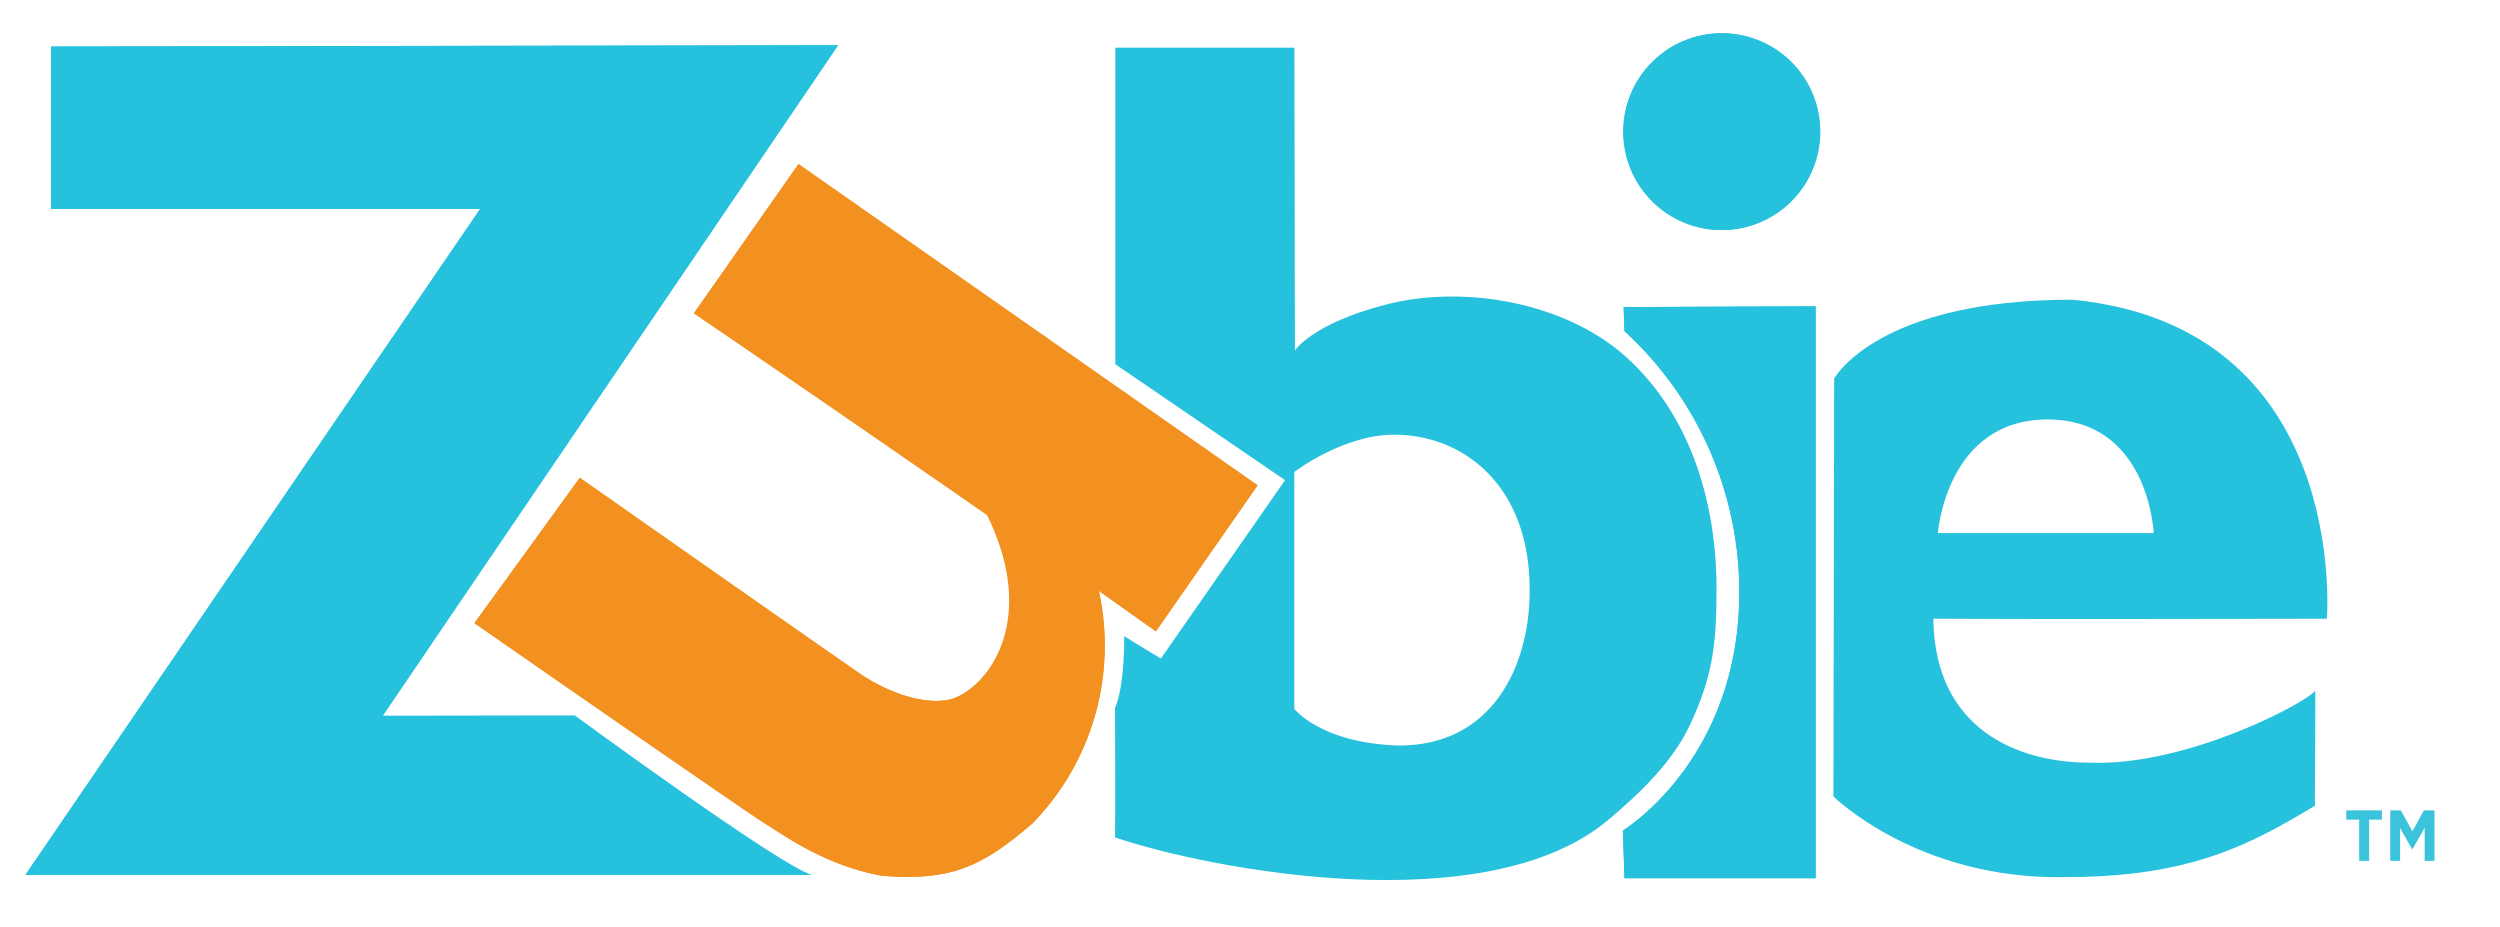 <?xml version="1.0" ?>
<svg xmlns="http://www.w3.org/2000/svg" data-name="Layer 1" viewBox="0 0 301.99 112.02">
	<defs>
		<style>.cls-1{fill:#f29020;}.cls-2{fill:#25c1dd;}.cls-3{fill:#3ac3db;}</style>
	</defs>
	<path class="cls-1" d="M139.61,76.26l-6.9-4.9a30.76,30.76,0,0,1-8,28.09c-6.23,5.34-9.86,7-18.21,6.34-6.79-1.27-11.51-4.69-14.15-6.34S57.31,75.27,57.31,75.27L70,57.73S99.37,78.3,104,81.5c3.47,2.27,7.89,3.79,11,2.92,4.38-1.46,10.48-9.48,4.23-22.2C95.56,45.8,83.82,37.85,83.82,37.85l12.63-18,55.44,38.81Z"/>
	<path class="cls-1" d="M83.82,37.85s11.74,7.95,35.5,24.37c6.25,12.72.15,20.74-4.23,22.2-3.16.87-7.58-.65-11-2.92-4.67-3.2-34-23.77-34-23.77L57.31,75.27S89.73,97.79,92.38,99.45s7.36,5.07,14.15,6.34c8.35.61,12-1,18.21-6.34a30.76,30.76,0,0,0,8-28.09l6.9,4.9,12.28-17.65L96.45,19.8Z"/>
	<path class="cls-2" d="M195.58,42.39c-7.52-6.09-19.18-7.92-28.16-5.6s-11,5.55-11,5.55l-.06-36.58H134.73V44l20.5,14-15,21.55s-3.88-2.33-4.43-2.71c0,6.7-1.11,8.64-1.11,8.64s.06,14,0,15.68c11.48,3.88,44.89,10.3,59.63-2.16,3.74-3.16,7.75-6.93,9.92-11.64,2.69-5.85,3.11-9.64,3.11-16.35C207.33,60.73,204.22,49.6,195.58,42.39ZM169,90.06c-9.48-.28-12.65-4.44-12.65-4.44V57s5.92-4.52,12.09-4.49c8.21,0,16.34,6,16.34,18.71C184.82,80.36,180.34,90.06,169,90.06Z"/>
	<path class="cls-2" d="M219.32,106.08H196.23l-.19-5.76s14.06-8.48,14.06-28.78A42.71,42.71,0,0,0,196.23,40l-.1-2.9L219.32,37ZM208,27.79a11.89,11.89,0,1,1,11.89-11.88A11.88,11.88,0,0,1,208,27.79Z"/>
	<path class="cls-2" d="M196.23,40A42.71,42.71,0,0,1,210.1,71.54c0,20.3-14.06,28.78-14.06,28.78l.19,5.76h23.09V37l-23.19.09Z"/>
	<circle class="cls-2" cx="207.95" cy="15.91" r="11.88" transform="translate(49.66 151.7) rotate(-45)"/>
	<path class="cls-2" d="M281.08,74.74c0-.15,2.81-35.27-30.75-38.54-23.64,0-28.77,9.53-28.77,9.53l-.09,50.47s10.14,10.09,28,9.75c14.75,0,22-3.69,30.16-8.62,0-7.7.12-14.31,0-13.88-.91,1.36-15.41,9.13-27.17,8.68-8.7,0-18.76-4-18.92-17.39C251.28,74.82,267.79,74.74,281.08,74.74ZM247.34,50.67c12.25,0,12.82,13.72,12.82,13.72H234.09S235.09,50.67,247.34,50.67Z"/>
	<polygon class="cls-3" points="284.98 99.09 284.98 99.18 284.98 99.26 284.98 99.35 284.98 99.43 284.98 99.51 284.98 99.6 284.98 99.69 284.98 99.77 284.98 99.86 284.98 99.94 284.98 100.03 284.98 100.11 284.98 100.19 284.98 100.28 284.98 100.36 284.98 100.44 284.98 100.53 284.98 100.61 284.98 100.7 284.98 100.78 284.98 100.86 284.98 100.96 284.98 101.04 284.98 101.12 284.98 101.21 284.98 101.29 284.98 101.38 284.98 101.46 284.98 101.54 284.98 101.63 284.98 101.71 284.98 101.8 284.98 101.88 284.98 101.96 284.98 102.05 284.98 102.14 284.98 102.22 284.98 102.31 284.98 102.39 284.98 102.47 284.98 102.56 284.98 102.64 284.98 102.73 284.98 102.81 284.98 102.89 284.98 102.98 284.98 103.06 284.98 103.15 284.98 103.23 284.98 103.31 284.98 103.41 284.98 103.49 284.98 103.57 284.98 103.66 284.98 103.74 284.98 103.83 284.98 103.91 284.98 103.99 285.06 103.99 285.15 103.99 285.24 103.99 285.32 103.99 285.4 103.99 285.5 103.99 285.58 103.99 285.66 103.99 285.75 103.99 285.84 103.99 285.92 103.99 286.01 103.99 286.1 103.99 286.18 103.99 286.18 103.91 286.18 103.83 286.18 103.74 286.18 103.66 286.18 103.57 286.18 103.49 286.18 103.41 286.18 103.31 286.18 103.23 286.18 103.15 286.18 103.06 286.18 102.98 286.18 102.89 286.18 102.81 286.18 102.73 286.18 102.64 286.18 102.56 286.18 102.47 286.18 102.39 286.18 102.31 286.18 102.22 286.18 102.14 286.18 102.05 286.18 101.96 286.18 101.88 286.18 101.8 286.18 101.71 286.18 101.63 286.18 101.54 286.18 101.46 286.18 101.38 286.18 101.29 286.18 101.21 286.18 101.12 286.18 101.04 286.18 100.96 286.18 100.86 286.18 100.78 286.18 100.7 286.18 100.61 286.18 100.53 286.18 100.44 286.18 100.36 286.18 100.28 286.18 100.19 286.18 100.11 286.18 100.03 286.18 99.94 286.18 99.86 286.18 99.77 286.18 99.69 286.18 99.6 286.18 99.51 286.18 99.43 286.18 99.35 286.18 99.26 286.18 99.18 286.18 99.09 286.18 99.01 286.27 99.01 286.35 99.01 286.44 99.01 286.53 99.01 286.61 99.01 286.69 99.01 286.79 99.01 286.87 99.01 286.95 99.01 287.04 99.01 287.12 99.01 287.21 99.01 287.3 99.01 287.38 99.01 287.47 99.01 287.56 99.01 287.64 99.01 287.73 99.01 287.73 98.93 287.73 98.83 287.73 98.75 287.73 98.67 287.73 98.57 287.73 98.49 287.73 98.41 287.73 98.32 287.73 98.23 287.73 98.15 287.73 98.06 287.73 97.97 287.73 97.89 287.64 97.89 287.56 97.89 287.48 97.89 287.39 97.89 287.31 97.89 287.22 97.89 287.14 97.89 287.06 97.89 286.96 97.89 286.88 97.89 286.8 97.89 286.71 97.89 286.63 97.89 286.54 97.89 286.46 97.89 286.38 97.89 286.29 97.89 286.21 97.89 286.12 97.89 286.04 97.89 285.96 97.89 285.87 97.89 285.79 97.89 285.7 97.89 285.62 97.89 285.53 97.89 285.44 97.89 285.36 97.89 285.28 97.89 285.19 97.89 285.11 97.89 285.02 97.89 284.94 97.89 284.86 97.89 284.77 97.89 284.69 97.89 284.61 97.89 284.52 97.89 284.44 97.89 284.35 97.89 284.27 97.89 284.19 97.89 284.09 97.89 284.01 97.89 283.93 97.89 283.84 97.89 283.76 97.89 283.68 97.89 283.59 97.89 283.51 97.89 283.42 97.89 283.42 97.97 283.42 98.06 283.42 98.15 283.42 98.23 283.42 98.32 283.42 98.41 283.42 98.49 283.42 98.57 283.42 98.67 283.42 98.75 283.42 98.83 283.42 98.93 283.42 99.01 283.51 99.01 283.58 99.01 283.67 99.01 283.75 99.01 283.83 99.01 283.91 99.01 283.99 99.01 284.08 99.01 284.16 99.01 284.24 99.01 284.32 99.01 284.4 99.01 284.49 99.01 284.56 99.01 284.65 99.01 284.73 99.01 284.82 99.01 284.89 99.01 284.98 99.01 284.98 99.09 284.98 99.09"/>
	<polygon class="cls-3" points="288.73 97.97 288.73 98.05 288.73 98.14 288.73 98.22 288.73 98.31 288.73 98.39 288.73 98.47 288.73 98.56 288.73 98.64 288.73 98.72 288.73 98.81 288.73 98.89 288.73 98.98 288.73 99.06 288.73 99.14 288.73 99.23 288.73 99.31 288.73 99.4 288.73 99.47 288.73 99.56 288.73 99.64 288.73 99.72 288.73 99.81 288.73 99.89 288.73 99.97 288.73 100.06 288.73 100.14 288.73 100.23 288.73 100.31 288.73 100.39 288.73 100.48 288.73 100.56 288.73 100.65 288.73 100.73 288.73 100.81 288.73 100.9 288.73 100.98 288.73 101.06 288.73 101.15 288.73 101.23 288.73 101.32 288.73 101.4 288.73 101.48 288.73 101.57 288.73 101.65 288.73 101.74 288.73 101.82 288.73 101.9 288.73 101.99 288.73 102.07 288.73 102.16 288.73 102.24 288.73 102.32 288.73 102.41 288.73 102.48 288.73 102.57 288.73 102.65 288.73 102.73 288.73 102.82 288.73 102.9 288.73 102.99 288.73 103.07 288.73 103.15 288.73 103.24 288.73 103.32 288.73 103.41 288.73 103.49 288.73 103.57 288.73 103.66 288.73 103.74 288.73 103.83 288.73 103.91 288.73 103.99 288.82 103.99 288.9 103.99 288.99 103.99 289.07 103.99 289.15 103.99 289.24 103.99 289.33 103.99 289.41 103.99 289.5 103.99 289.58 103.99 289.66 103.99 289.75 103.99 289.83 103.99 289.92 103.99 289.92 103.91 289.92 103.83 289.92 103.74 289.92 103.66 289.92 103.57 289.92 103.49 289.92 103.41 289.92 103.31 289.92 103.23 289.92 103.14 289.92 103.06 289.92 102.98 289.92 102.89 289.92 102.81 289.92 102.72 289.92 102.64 289.92 102.56 289.92 102.47 289.92 102.39 289.92 102.31 289.92 102.22 289.92 102.14 289.92 102.05 289.92 101.96 289.92 101.88 289.92 101.79 289.92 101.71 289.92 101.63 289.92 101.54 289.92 101.46 289.92 101.37 289.92 101.29 289.92 101.2 289.92 101.12 289.92 101.04 289.92 100.95 289.92 100.87 289.92 100.78 289.92 100.7 289.92 100.61 289.92 100.53 289.92 100.44 289.92 100.36 289.92 100.27 289.92 100.19 289.92 100.11 289.92 100.02 289.96 100.1 290 100.16 290.04 100.24 290.08 100.31 290.13 100.39 290.17 100.46 290.21 100.53 290.25 100.61 290.29 100.69 290.34 100.75 290.38 100.83 290.42 100.9 290.46 100.98 290.5 101.05 290.55 101.12 290.59 101.2 290.63 101.27 290.67 101.34 290.71 101.42 290.75 101.49 290.8 101.57 290.84 101.63 290.88 101.71 290.92 101.79 290.96 101.86 291.01 101.93 291.05 102 291.09 102.08 291.13 102.16 291.17 102.22 291.22 102.3 291.26 102.37 291.3 102.45 291.34 102.52 291.38 102.59 291.41 102.59 291.45 102.52 291.49 102.44 291.54 102.37 291.58 102.3 291.62 102.22 291.66 102.15 291.7 102.07 291.75 102 291.79 101.93 291.83 101.85 291.87 101.78 291.91 101.7 291.95 101.63 292 101.56 292.04 101.48 292.08 101.41 292.12 101.33 292.17 101.27 292.21 101.19 292.26 101.11 292.3 101.04 292.34 100.96 292.38 100.89 292.42 100.82 292.47 100.74 292.51 100.67 292.55 100.59 292.59 100.53 292.63 100.45 292.68 100.37 292.72 100.3 292.76 100.22 292.8 100.16 292.84 100.08 292.89 100 292.89 100.09 292.89 100.17 292.89 100.26 292.89 100.34 292.89 100.42 292.89 100.5 292.89 100.58 292.89 100.67 292.89 100.75 292.89 100.84 292.89 100.92 292.89 101 292.89 101.09 292.89 101.17 292.89 101.25 292.89 101.33 292.89 101.42 292.89 101.5 292.89 101.58 292.89 101.67 292.89 101.75 292.89 101.83 292.89 101.92 292.89 102 292.89 102.08 292.89 102.16 292.89 102.25 292.89 102.33 292.89 102.41 292.89 102.5 292.89 102.58 292.89 102.67 292.89 102.75 292.89 102.83 292.89 102.91 292.89 102.99 292.89 103.08 292.89 103.16 292.89 103.25 292.89 103.33 292.89 103.41 292.89 103.5 292.89 103.58 292.89 103.66 292.89 103.74 292.89 103.83 292.89 103.91 292.89 103.99 292.97 103.99 293.05 103.99 293.14 103.99 293.23 103.99 293.31 103.99 293.4 103.99 293.48 103.99 293.56 103.99 293.65 103.99 293.73 103.99 293.82 103.99 293.91 103.99 293.99 103.99 294.08 103.99 294.08 103.91 294.08 103.83 294.08 103.74 294.08 103.66 294.08 103.57 294.08 103.49 294.08 103.41 294.08 103.32 294.08 103.24 294.08 103.15 294.08 103.07 294.08 102.99 294.08 102.9 294.08 102.82 294.08 102.73 294.08 102.65 294.08 102.57 294.08 102.48 294.08 102.41 294.08 102.32 294.08 102.24 294.08 102.16 294.08 102.07 294.08 101.99 294.08 101.9 294.08 101.82 294.08 101.74 294.08 101.65 294.08 101.57 294.08 101.48 294.08 101.4 294.08 101.32 294.08 101.23 294.08 101.15 294.08 101.06 294.08 100.98 294.08 100.9 294.08 100.81 294.08 100.73 294.08 100.65 294.08 100.56 294.08 100.48 294.08 100.39 294.08 100.31 294.08 100.23 294.08 100.14 294.08 100.06 294.08 99.97 294.08 99.89 294.08 99.81 294.08 99.72 294.08 99.64 294.08 99.56 294.08 99.47 294.08 99.4 294.08 99.31 294.08 99.23 294.08 99.14 294.08 99.06 294.08 98.98 294.08 98.89 294.08 98.81 294.08 98.72 294.08 98.64 294.08 98.56 294.08 98.47 294.08 98.39 294.08 98.31 294.08 98.22 294.08 98.14 294.08 98.05 294.08 97.97 294.08 97.89 293.99 97.89 293.91 97.89 293.82 97.89 293.73 97.89 293.65 97.89 293.56 97.89 293.48 97.89 293.39 97.89 293.31 97.89 293.22 97.89 293.14 97.89 293.05 97.89 292.96 97.89 292.88 97.89 292.79 97.89 292.75 97.96 292.72 98.03 292.68 98.1 292.63 98.18 292.59 98.25 292.56 98.32 292.52 98.4 292.48 98.46 292.44 98.54 292.4 98.61 292.36 98.68 292.31 98.76 292.28 98.83 292.24 98.9 292.2 98.97 292.16 99.05 292.12 99.12 292.08 99.19 292.04 99.26 292 99.33 291.96 99.41 291.92 99.48 291.89 99.55 291.85 99.63 291.8 99.69 291.76 99.77 291.73 99.85 291.69 99.91 291.64 99.99 291.61 100.06 291.57 100.13 291.53 100.21 291.49 100.28 291.45 100.35 291.41 100.42 291.37 100.35 291.32 100.28 291.29 100.21 291.25 100.13 291.21 100.06 291.17 99.99 291.13 99.91 291.09 99.85 291.05 99.77 291.01 99.69 290.97 99.63 290.93 99.55 290.89 99.48 290.85 99.41 290.81 99.33 290.77 99.26 290.73 99.19 290.69 99.12 290.65 99.05 290.61 98.97 290.57 98.9 290.53 98.83 290.49 98.76 290.44 98.68 290.41 98.61 290.37 98.54 290.33 98.46 290.29 98.4 290.25 98.32 290.21 98.25 290.17 98.18 290.13 98.1 290.09 98.03 290.05 97.96 290.01 97.89 289.92 97.89 289.84 97.89 289.76 97.89 289.66 97.89 289.58 97.89 289.5 97.89 289.41 97.89 289.33 97.89 289.25 97.89 289.16 97.89 289.08 97.89 288.99 97.89 288.9 97.89 288.82 97.89 288.73 97.89 288.73 97.97 288.73 97.97"/>
	<path class="cls-2" d="M69.43,86.45S94.29,104.68,98,105.67H3.08L58,25.24H6.17V5.62l95.06-.13-55,81Z"/>
	<path class="cls-2" d="M6.17,5.62V25.24H58L3.08,105.67H98c-3.7-1-28.56-19.22-28.56-19.22H46.18l55.05-81Z"/>
</svg>